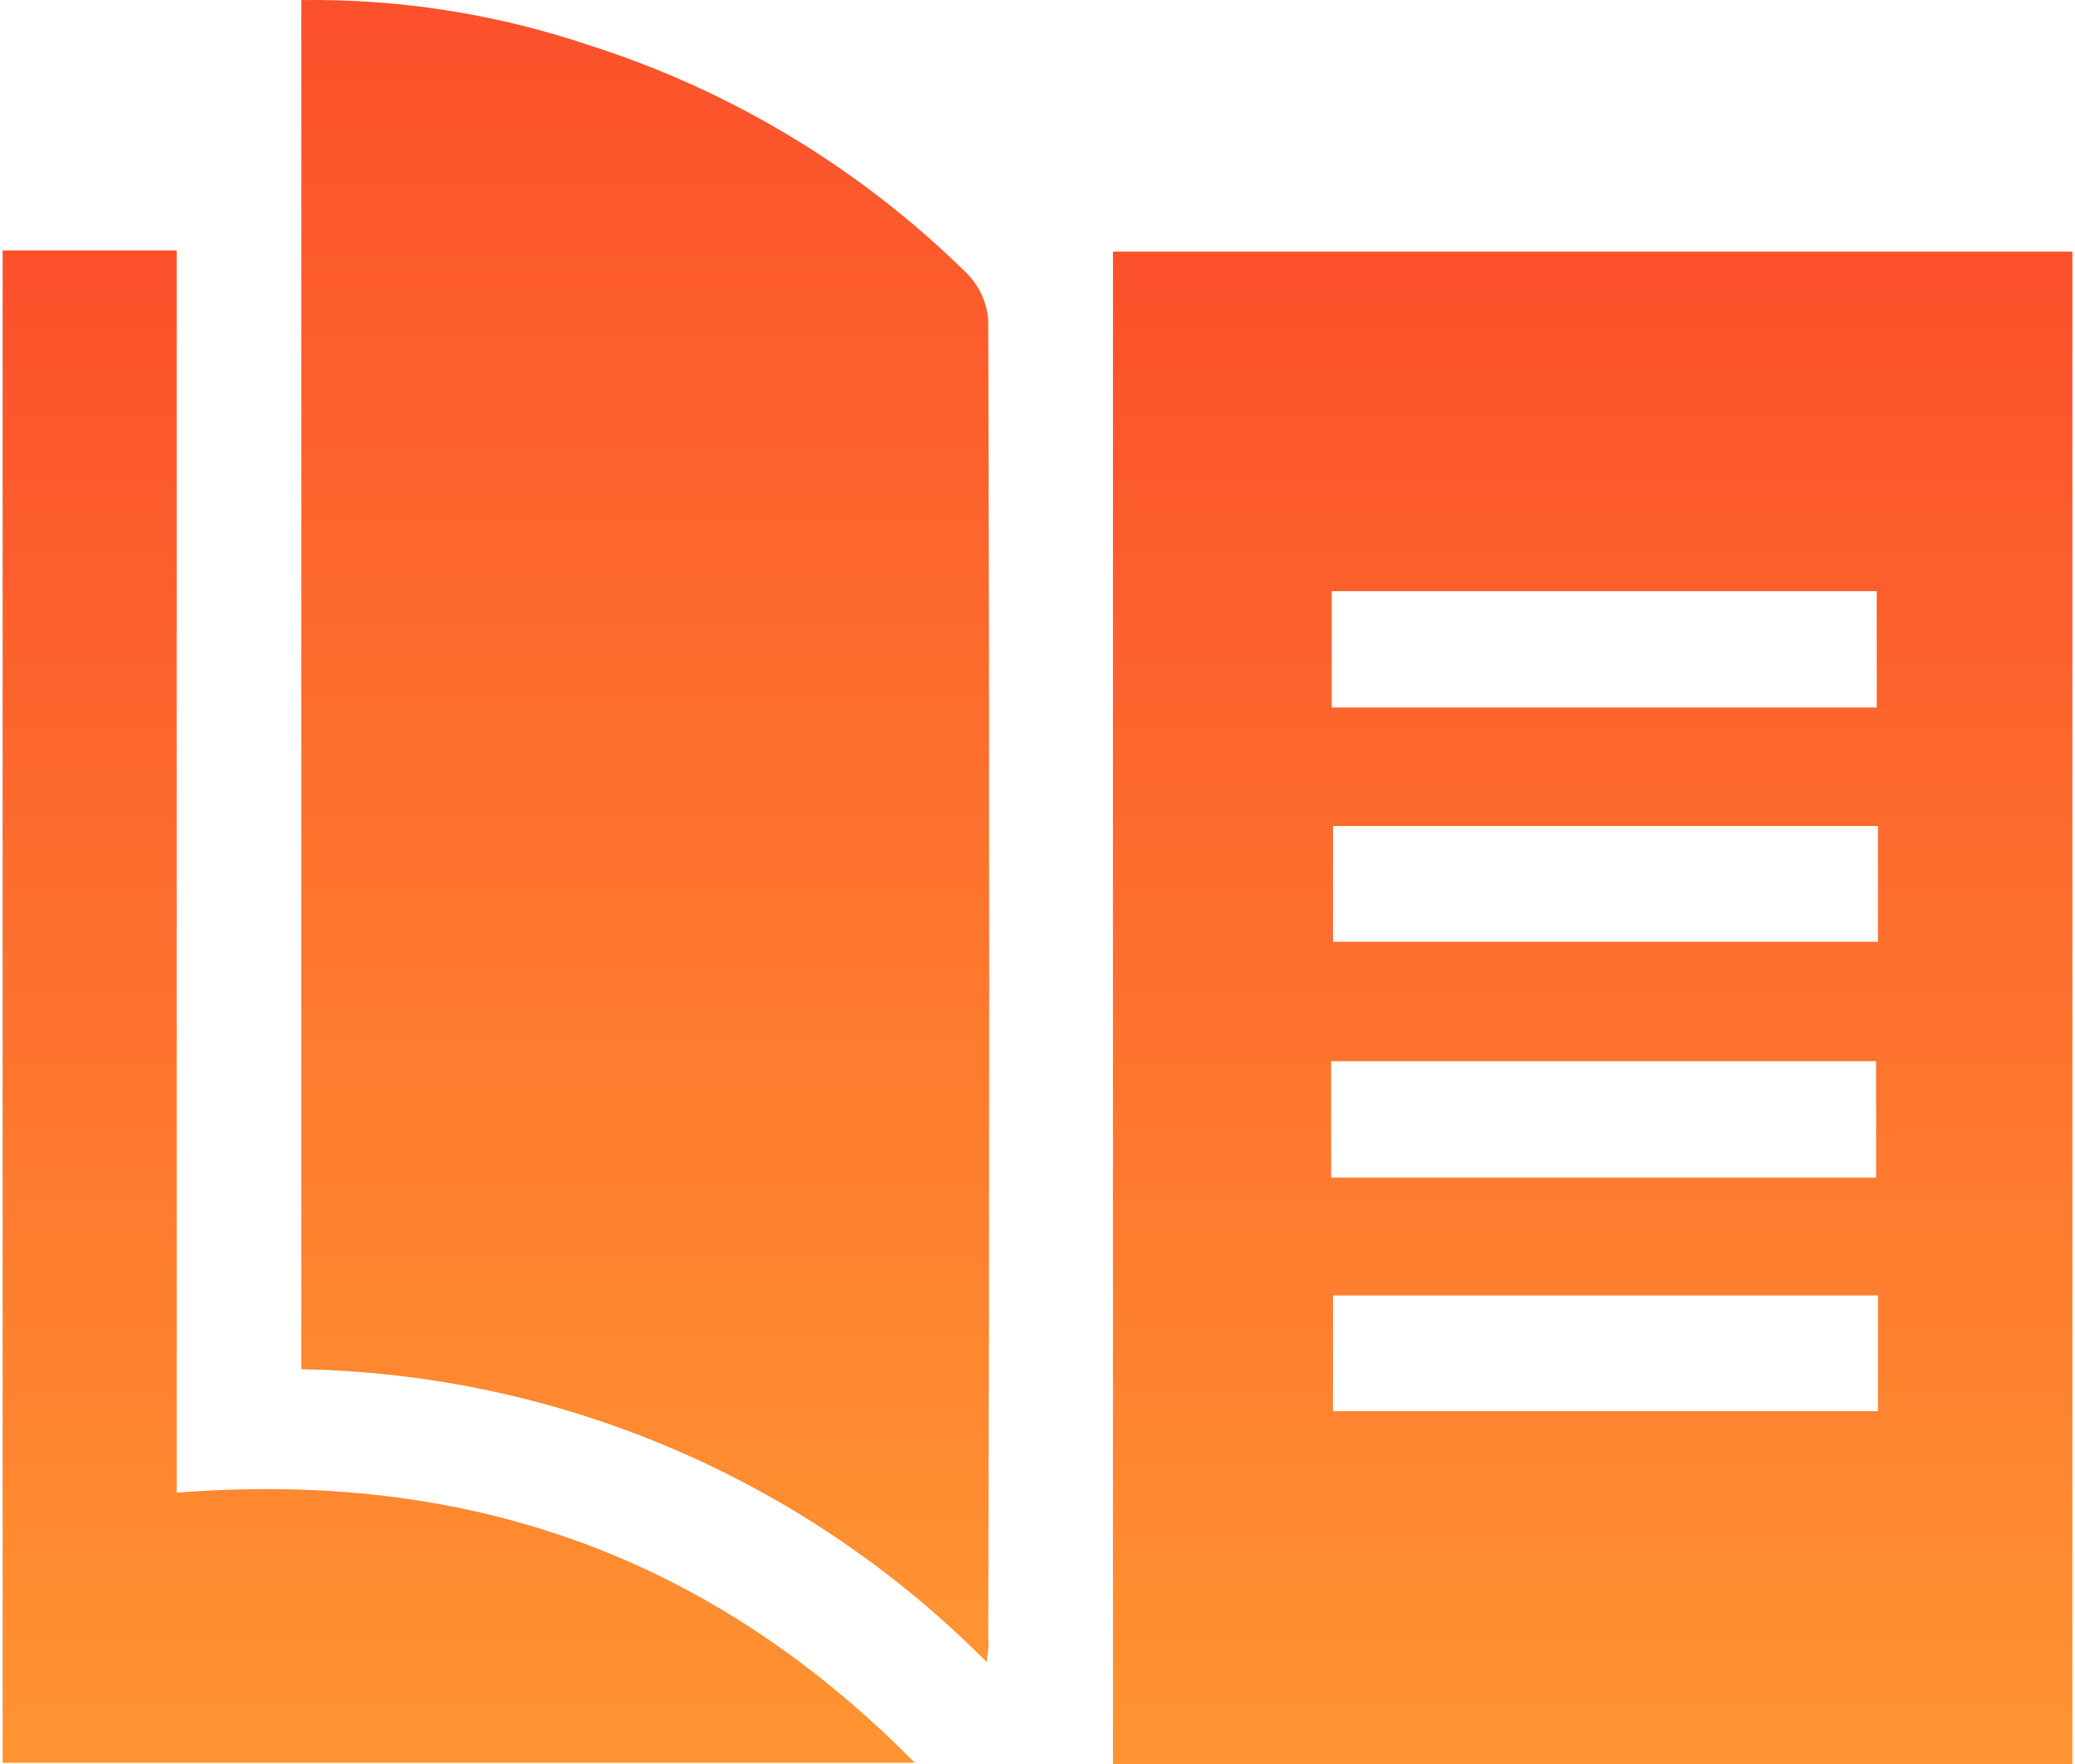 <svg width="80" height="68" viewBox="0 0 80 68" fill="none" xmlns="http://www.w3.org/2000/svg">
<path d="M79.899 67.999H42.909V9.7H79.899V67.999ZM51.344 22.788V27.273H72.356V22.788H51.344ZM72.403 31.842H51.392V36.304H72.403V31.842ZM51.321 45.394H72.332V40.908H51.321V45.394ZM72.403 49.939H51.392V54.4H72.403V49.939Z" fill="url(#paint0_linear_337_10222)"/>
<path d="M38.043 64.073C31.042 57.011 21.561 52.96 11.618 52.782V0.003C15.373 -0.05 19.11 0.533 22.671 1.729C28.147 3.465 33.137 6.469 37.234 10.497C37.736 10.982 38.044 11.634 38.102 12.33C38.15 29.288 38.15 46.25 38.102 63.217C38.138 63.383 38.09 63.574 38.043 64.073Z" fill="url(#paint1_linear_337_10222)"/>
<path d="M6.811 57.542C17.971 56.662 27.346 59.922 35.27 67.953H0.101V9.653H6.811V57.542Z" fill="url(#paint2_linear_337_10222)"/>
<defs>
<linearGradient id="paint0_linear_337_10222" x1="61.404" y1="9.7" x2="61.404" y2="67.999" gradientUnits="userSpaceOnUse">
<stop stop-color="#FC502B"/>
<stop offset="1" stop-color="#FF9431"/>
</linearGradient>
<linearGradient id="paint1_linear_337_10222" x1="24.878" y1="0" x2="24.878" y2="64.073" gradientUnits="userSpaceOnUse">
<stop stop-color="#FC502B"/>
<stop offset="1" stop-color="#FF9431"/>
</linearGradient>
<linearGradient id="paint2_linear_337_10222" x1="17.686" y1="9.653" x2="17.686" y2="67.953" gradientUnits="userSpaceOnUse">
<stop stop-color="#FC502B"/>
<stop offset="1" stop-color="#FF9431"/>
</linearGradient>
</defs>
</svg>
